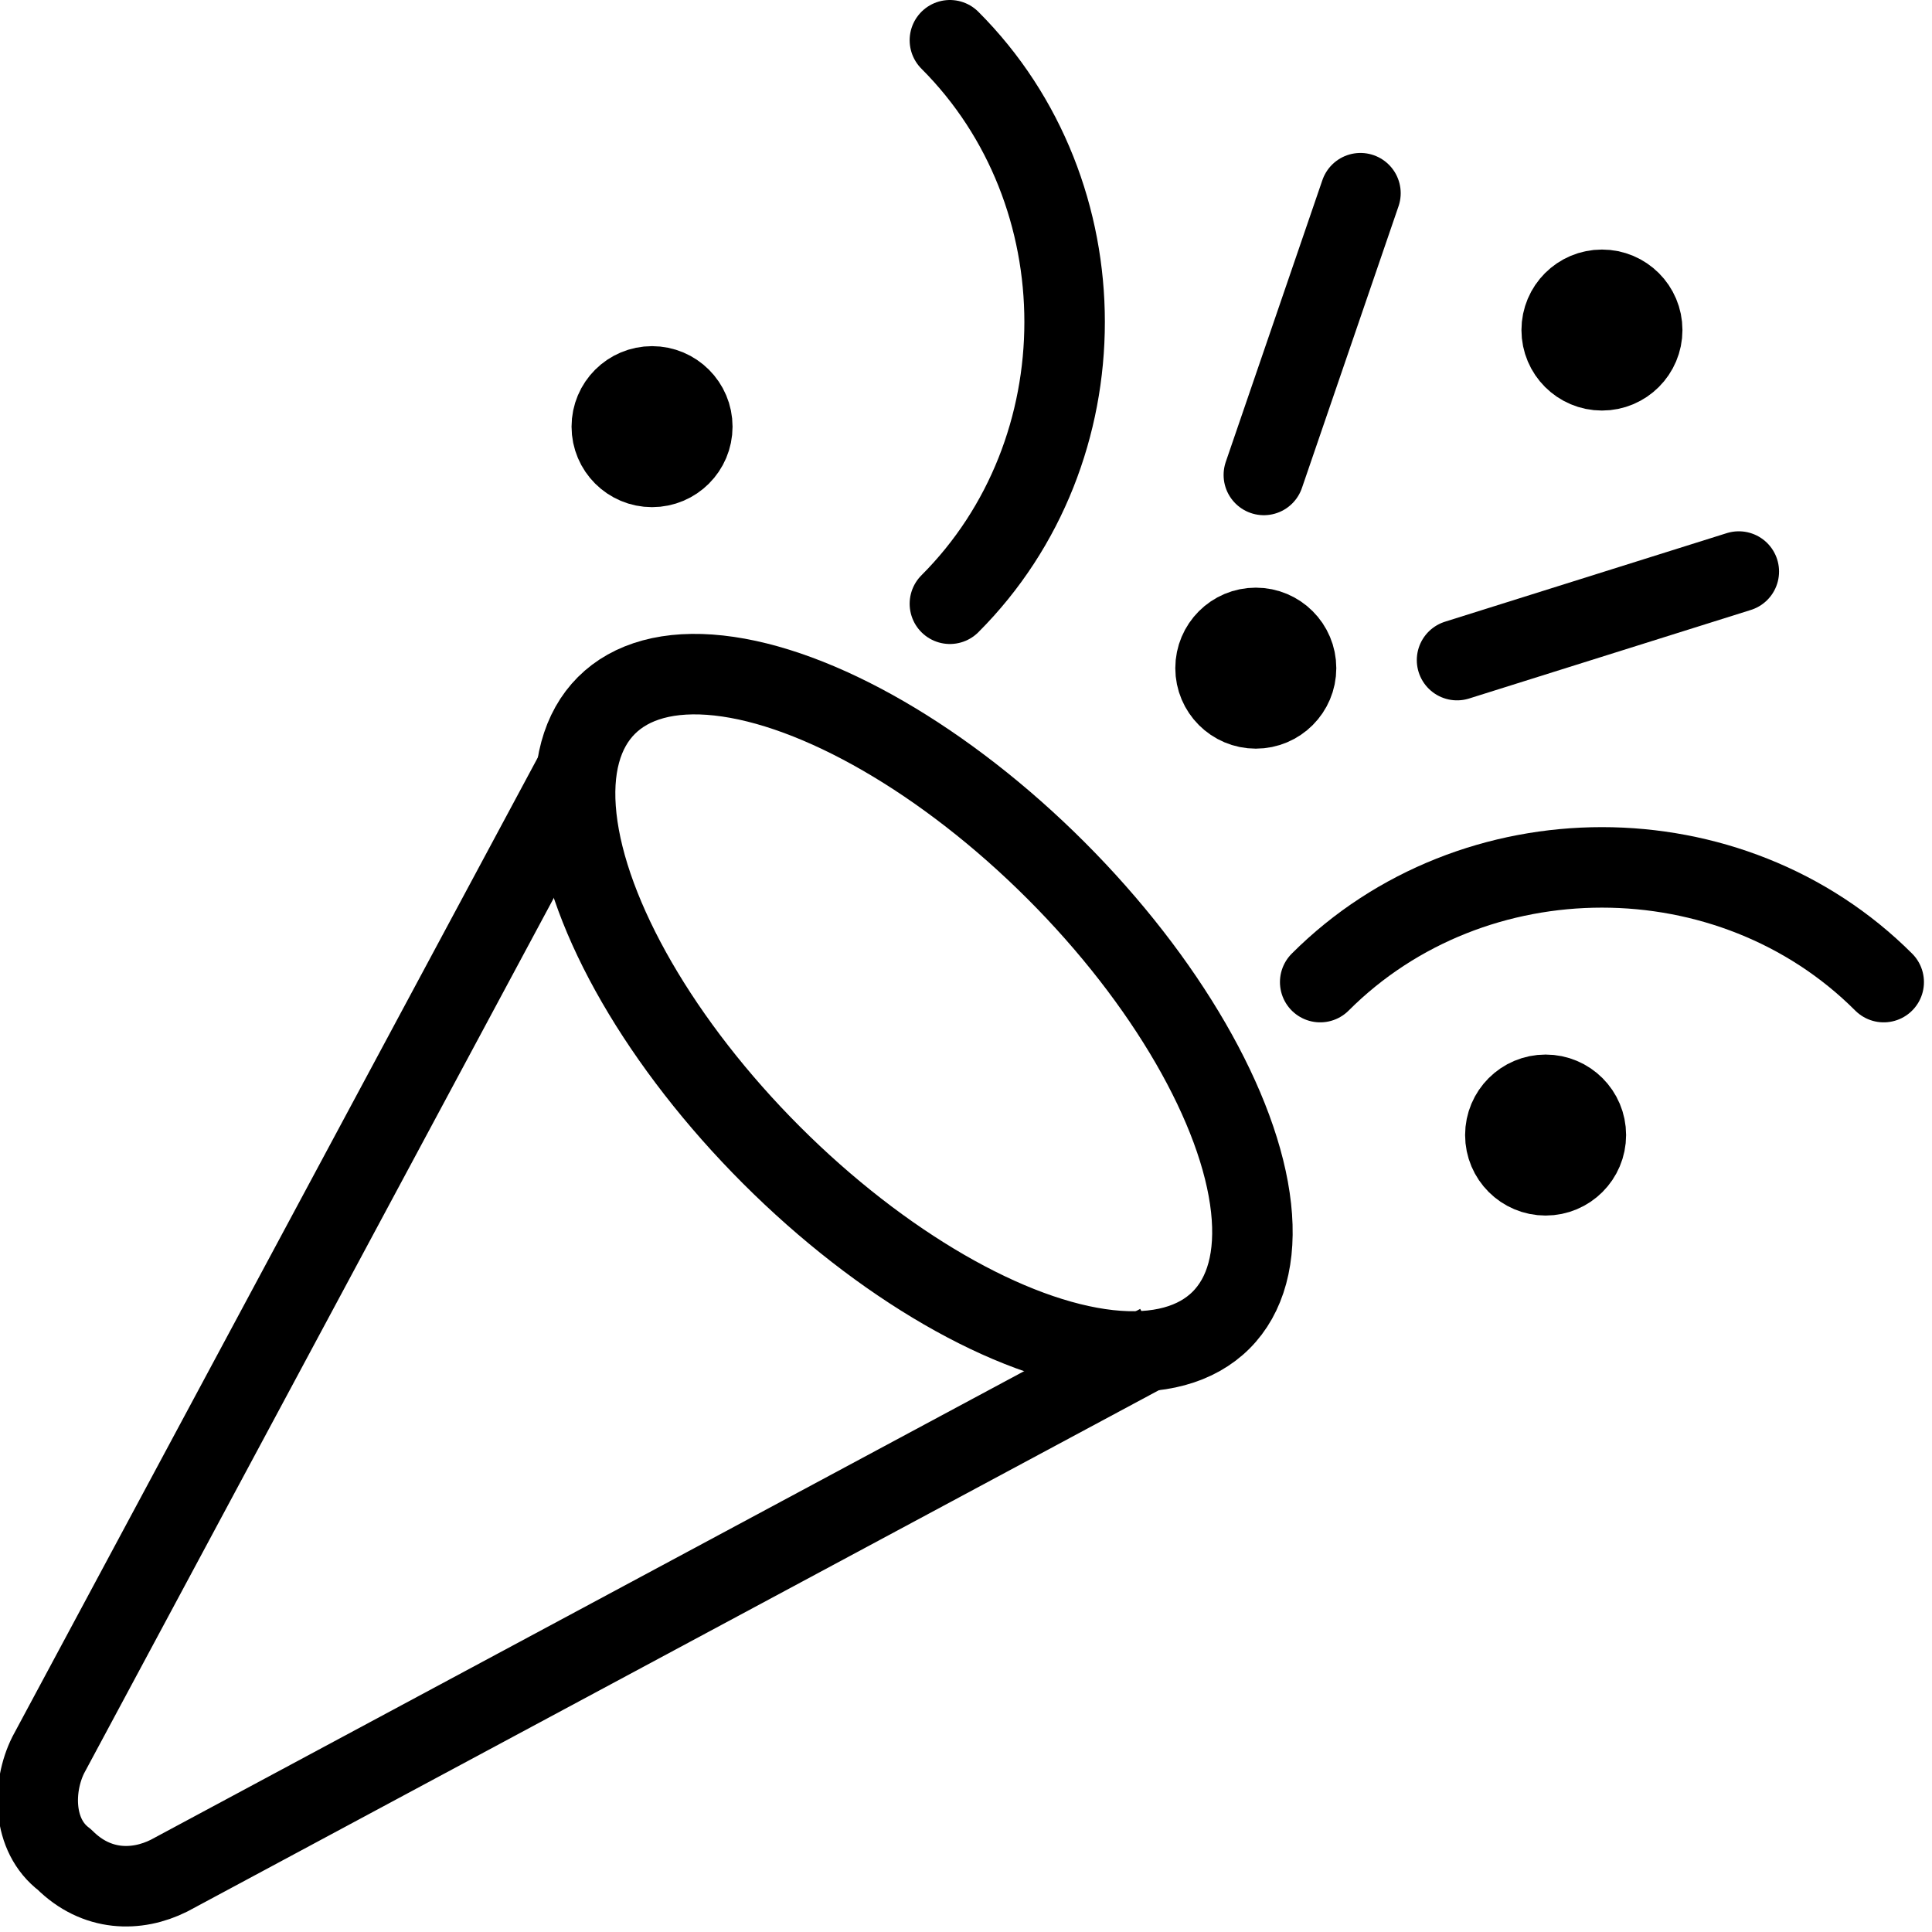 <?xml version="1.0" encoding="utf-8"?>
<!-- Generator: Adobe Illustrator 19.2.0, SVG Export Plug-In . SVG Version: 6.00 Build 0)  -->
<svg version="1.1" id="Layer_1" xmlns="http://www.w3.org/2000/svg" xmlns:xlink="http://www.w3.org/1999/xlink" x="0px" y="0px"
	 viewBox="0 0 24 24" style="enable-background:new 0 0 24 24;" xml:space="preserve">
<style type="text/css">
	.st0{display:none;}
	.st1{display:inline;}
	.st2{fill:none;stroke:#000000;stroke-linejoin:round;stroke-miterlimit:10;}
	.st3{fill:none;stroke:#000000;stroke-linecap:round;stroke-linejoin:round;stroke-miterlimit:10;}
</style>
<g id="Filled_Icons" class="st0">
	<g class="st1">
		<path d="M7.2,8.5C7,8.7,6.9,9,6.8,9.3l0,0L0.2,21.6C-0.1,22.2,0,23,0.5,23.5C0.8,23.8,1.2,24,1.6,24c0.3,0,0.5-0.1,0.8-0.2
			l12.3-6.6c0.3-0.1,0.6-0.2,0.8-0.4c1.2-1.2,0.3-3.9-2-6.3C11.2,8.3,8.4,7.3,7.2,8.5z M14.8,16.1c-0.2,0.2-0.4,0.2-0.7,0.2
			c-1.1,0-2.7-0.9-4.1-2.3c-2-2-2.7-4.2-2-4.8C8.1,9,8.3,9,8.6,9c1.1,0,2.7,0.9,4.1,2.3C14.8,13.3,15.5,15.4,14.8,16.1z"/>
		<path d="M23.8,11.9c-2.1-2.1-5.6-2.1-7.7,0c-0.2,0.2-0.2,0.5,0,0.7c0.1,0.1,0.2,0.1,0.4,0.1s0.3,0,0.4-0.1c1.7-1.7,4.6-1.7,6.3,0
			c0.2,0.2,0.5,0.2,0.7,0C24,12.4,24,12.1,23.8,11.9z"/>
		<path d="M11.4,7.9C11.5,8,11.6,8,11.8,8s0.3,0,0.4-0.1c1-1,1.6-2.4,1.6-3.9s-0.6-2.8-1.6-3.9c-0.2-0.2-0.5-0.2-0.7,0
			s-0.2,0.5,0,0.7c0.8,0.8,1.3,2,1.3,3.2c0,1.2-0.5,2.3-1.3,3.2C11.2,7.4,11.2,7.7,11.4,7.9z"/>
		<path d="M18.1,8.8c0.1,0,0.1,0,0.2,0l3.5-1.2c0.3-0.1,0.4-0.4,0.3-0.6c-0.1-0.3-0.4-0.4-0.6-0.3l-3.5,1.2
			c-0.3,0.1-0.4,0.4-0.3,0.6C17.7,8.6,17.9,8.8,18.1,8.8z"/>
		<path d="M15.6,6.4c0.1,0,0.1,0,0.2,0c0.2,0,0.4-0.1,0.5-0.3l1.2-3.5c0.1-0.3-0.1-0.5-0.3-0.6c-0.3-0.1-0.5,0.1-0.6,0.3l-1.2,3.5
			C15.2,6,15.3,6.3,15.6,6.4z"/>
		<path d="M15.6,9.3c0.3,0,0.5-0.1,0.7-0.3c0.4-0.4,0.4-1,0-1.4c-0.4-0.4-1-0.4-1.4,0c-0.4,0.4-0.4,1,0,1.4
			C15,9.2,15.3,9.3,15.6,9.3z"/>
		<path d="M8.1,6.3c0.3,0,0.5-0.1,0.7-0.3C9,5.9,9.1,5.6,9.1,5.3c0-0.3-0.1-0.5-0.3-0.7c-0.4-0.4-1-0.4-1.4,0
			C7.2,4.8,7.1,5.1,7.1,5.3c0,0.3,0.1,0.5,0.3,0.7C7.6,6.2,7.9,6.3,8.1,6.3z"/>
		<path d="M19.9,5.1c0.3,0,0.5-0.1,0.7-0.3c0.4-0.4,0.4-1,0-1.4c-0.4-0.4-1-0.4-1.4,0c-0.4,0.4-0.4,1,0,1.4
			C19.4,5,19.6,5.1,19.9,5.1z"/>
		<path d="M18.5,13.4c-0.4,0.4-0.4,1,0,1.4c0.2,0.2,0.4,0.3,0.7,0.3s0.5-0.1,0.7-0.3c0.4-0.4,0.4-1,0-1.4C19.6,13,18.9,13,18.5,13.4
			z"/>
	</g>
</g>
<g id="Outline_Icons">
	<g>
		<path class="st2" d="M7.2,9.5L0.6,21.8c-0.2,0.4-0.2,1,0.2,1.3c0.4,0.4,0.9,0.4,1.3,0.2l12.3-6.6"/>
		<ellipse transform="matrix(0.707 -0.707 0.707 0.707 -5.617 11.733)" class="st2" cx="11.4" cy="12.6" rx="2.5" ry="5.4"/>
		<path class="st3" d="M16.4,12.2c1.9-1.9,5.1-1.9,7,0"/>
		<path class="st3" d="M11.8,7.5c1.9-1.9,1.9-5.1,0-7"/>
		<line class="st3" x1="18.1" y1="8.2" x2="21.6" y2="7.1"/>
		<line class="st3" x1="15.7" y1="5.9" x2="16.9" y2="2.4"/>
		<circle class="st3" cx="15.6" cy="8.3" r="0.5"/>
		<circle class="st3" cx="8.1" cy="5.3" r="0.5"/>
		<circle class="st3" cx="19.9" cy="4.1" r="0.5"/>
		<circle class="st3" cx="19.2" cy="14.1" r="0.5"/>
	</g>
</g>
</svg>
